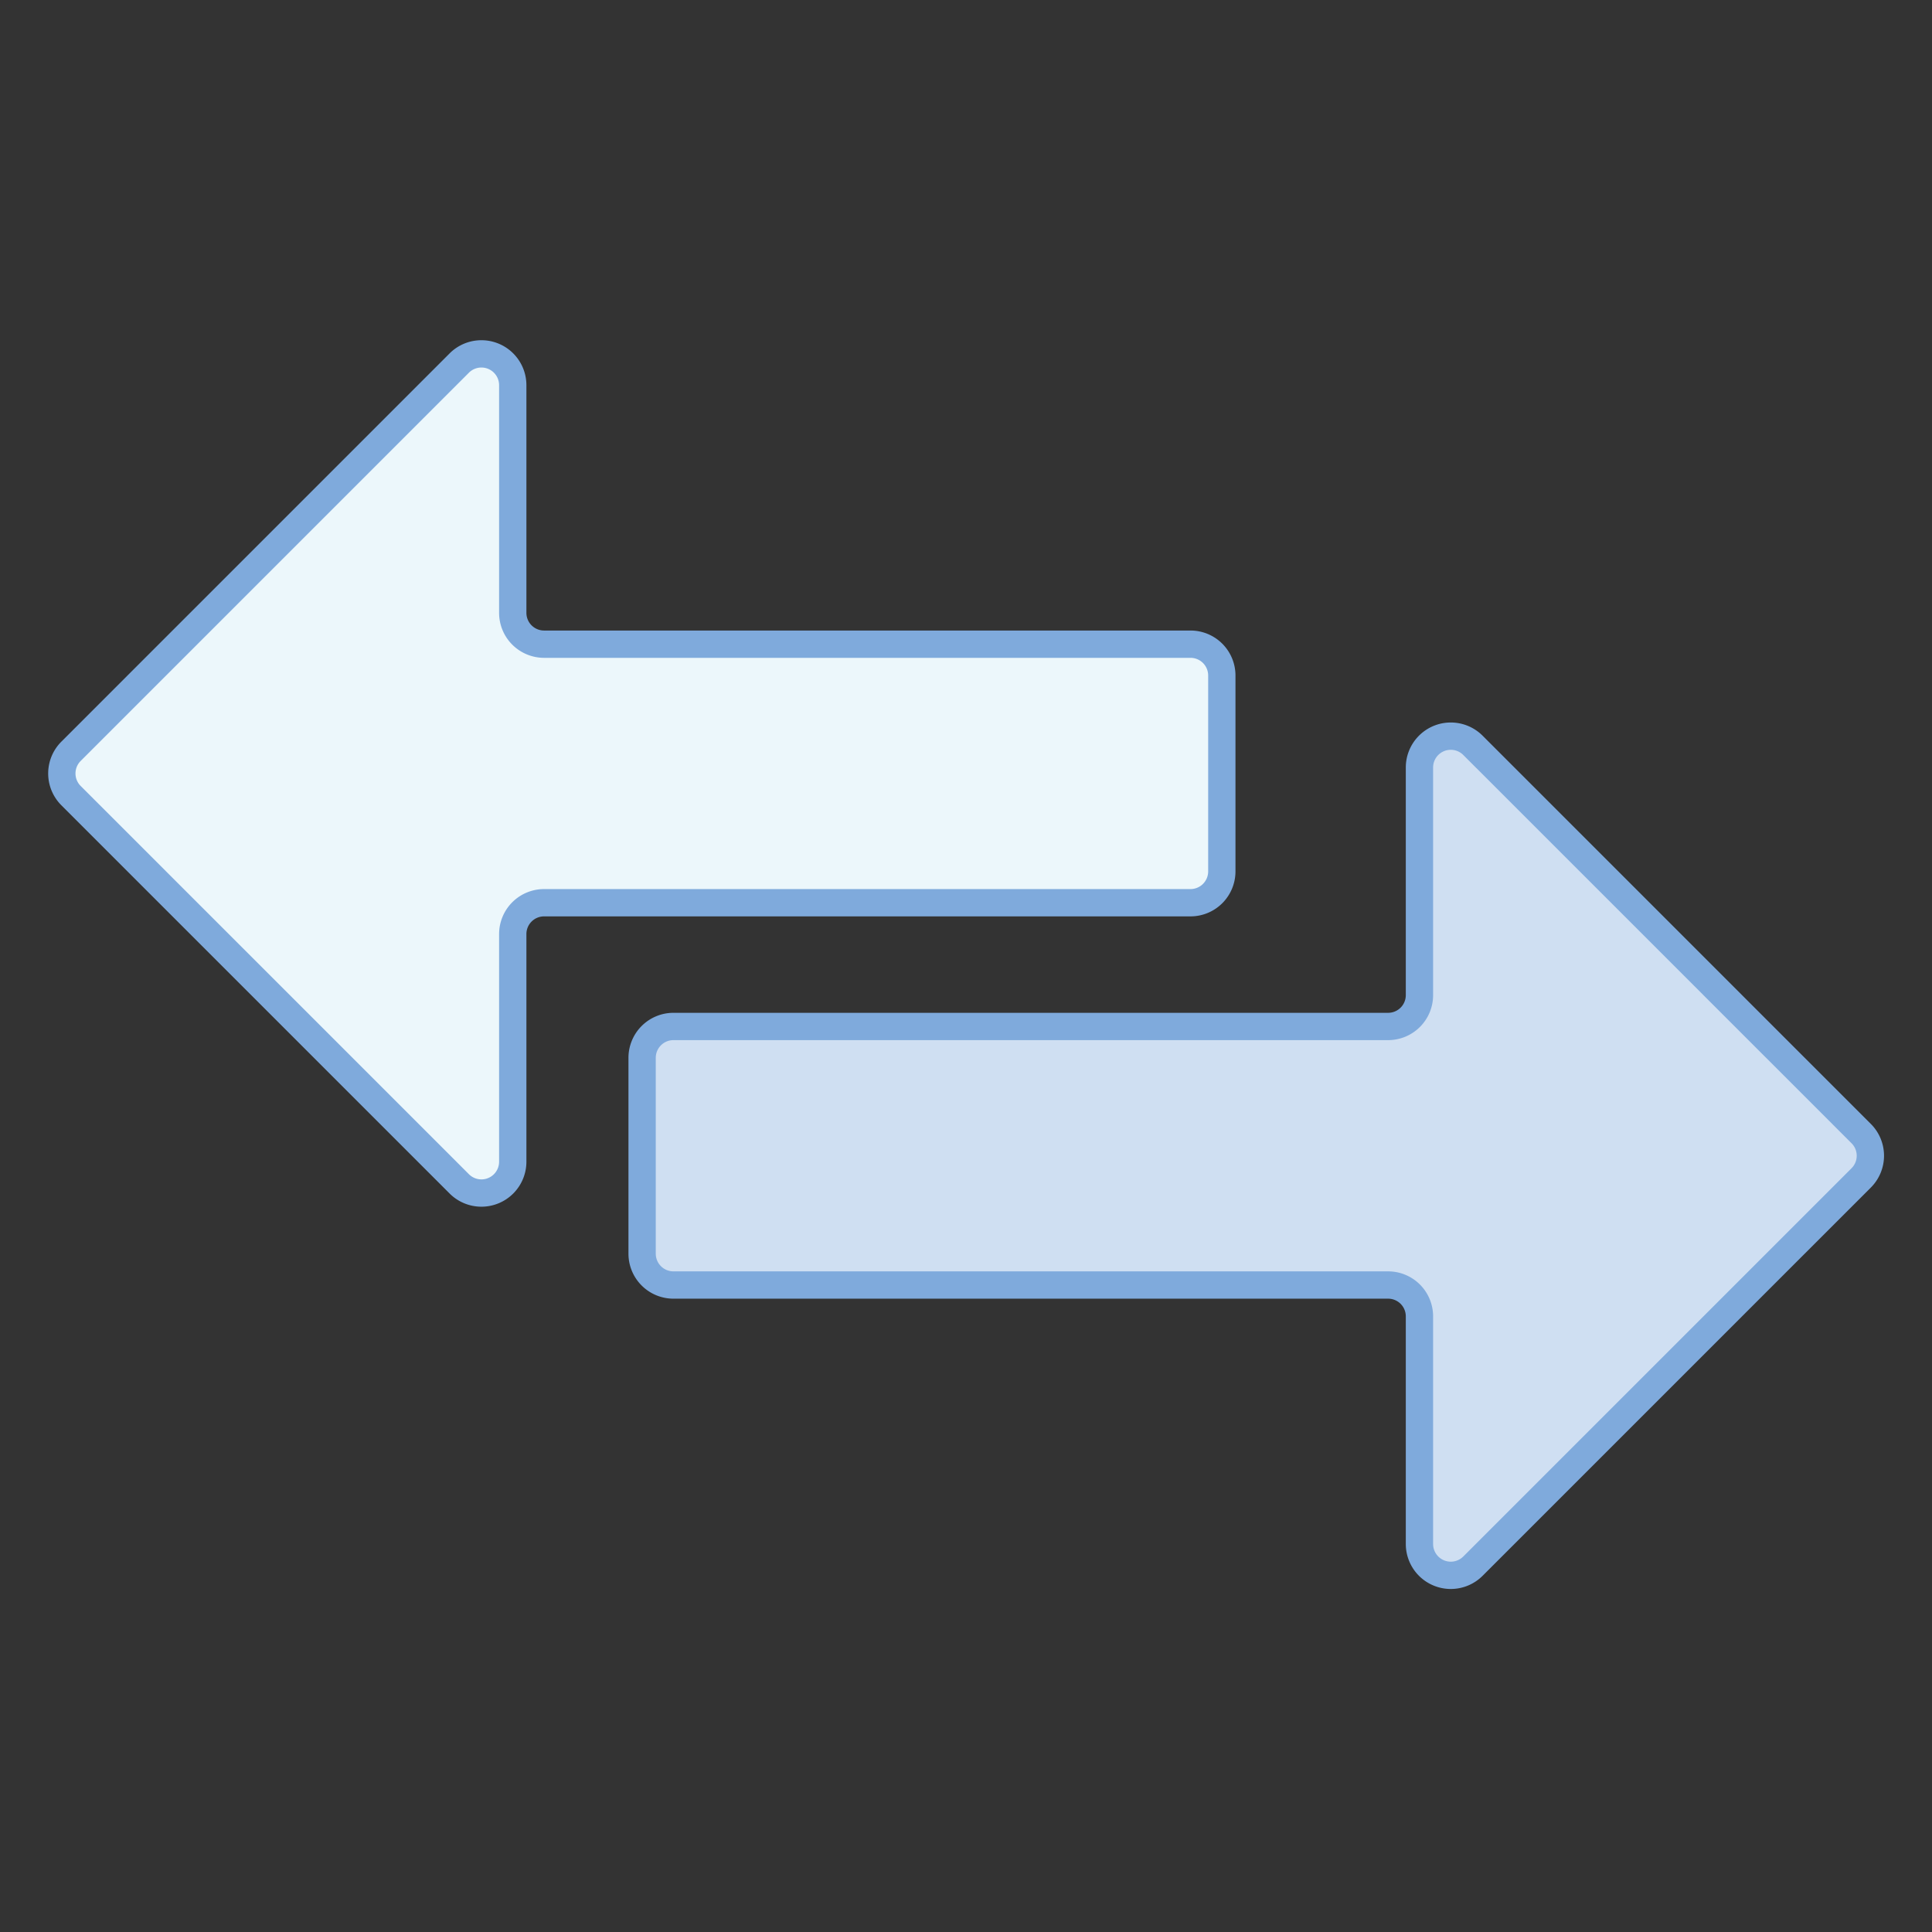 <svg xmlns="http://www.w3.org/2000/svg" width="283" height="283" viewBox="0 0 283 283"><rect x="0" y="0" width="283" height="283" fill="#333333" stroke="none"/><g transform="translate(-549 -546)"><path d="M0,0H283V283H0Z" transform="translate(549 546)" fill="none"/><g transform="translate(-110 -211)"><path d="M8468.132,4368.552l-56.873-56.872a4.59,4.59,0,0,0-6.49,0l-56.871,56.872a4.589,4.589,0,0,0,3.244,7.835h33.347a4.59,4.59,0,0,1,4.59,4.59v104.685a4.59,4.59,0,0,0,4.589,4.59h28.694a4.589,4.589,0,0,0,4.589-4.59V4380.977a4.59,4.59,0,0,1,4.59-4.59h33.346A4.59,4.59,0,0,0,8468.132,4368.552Z" transform="translate(5243.309 -7481.721) rotate(90)" fill="#cfdff2" stroke="#7faadc" stroke-linecap="round" stroke-linejoin="round" stroke-width="4"/><path d="M8468.132,4368.552l-56.873-56.872a4.59,4.59,0,0,0-6.49,0l-56.871,56.872a4.589,4.589,0,0,0,3.244,7.835h33.347a4.59,4.59,0,0,1,4.59,4.59v94.685a4.59,4.59,0,0,0,4.589,4.59h28.694a4.589,4.589,0,0,0,4.589-4.59v-94.685a4.59,4.59,0,0,1,4.59-4.59h33.346A4.59,4.59,0,0,0,8468.132,4368.552Z" transform="translate(-3642.279 9278.311) rotate(-90)" fill="#ecf7fb" stroke="#7faadc" stroke-linecap="round" stroke-linejoin="round" stroke-width="4"/></g></g></svg>
